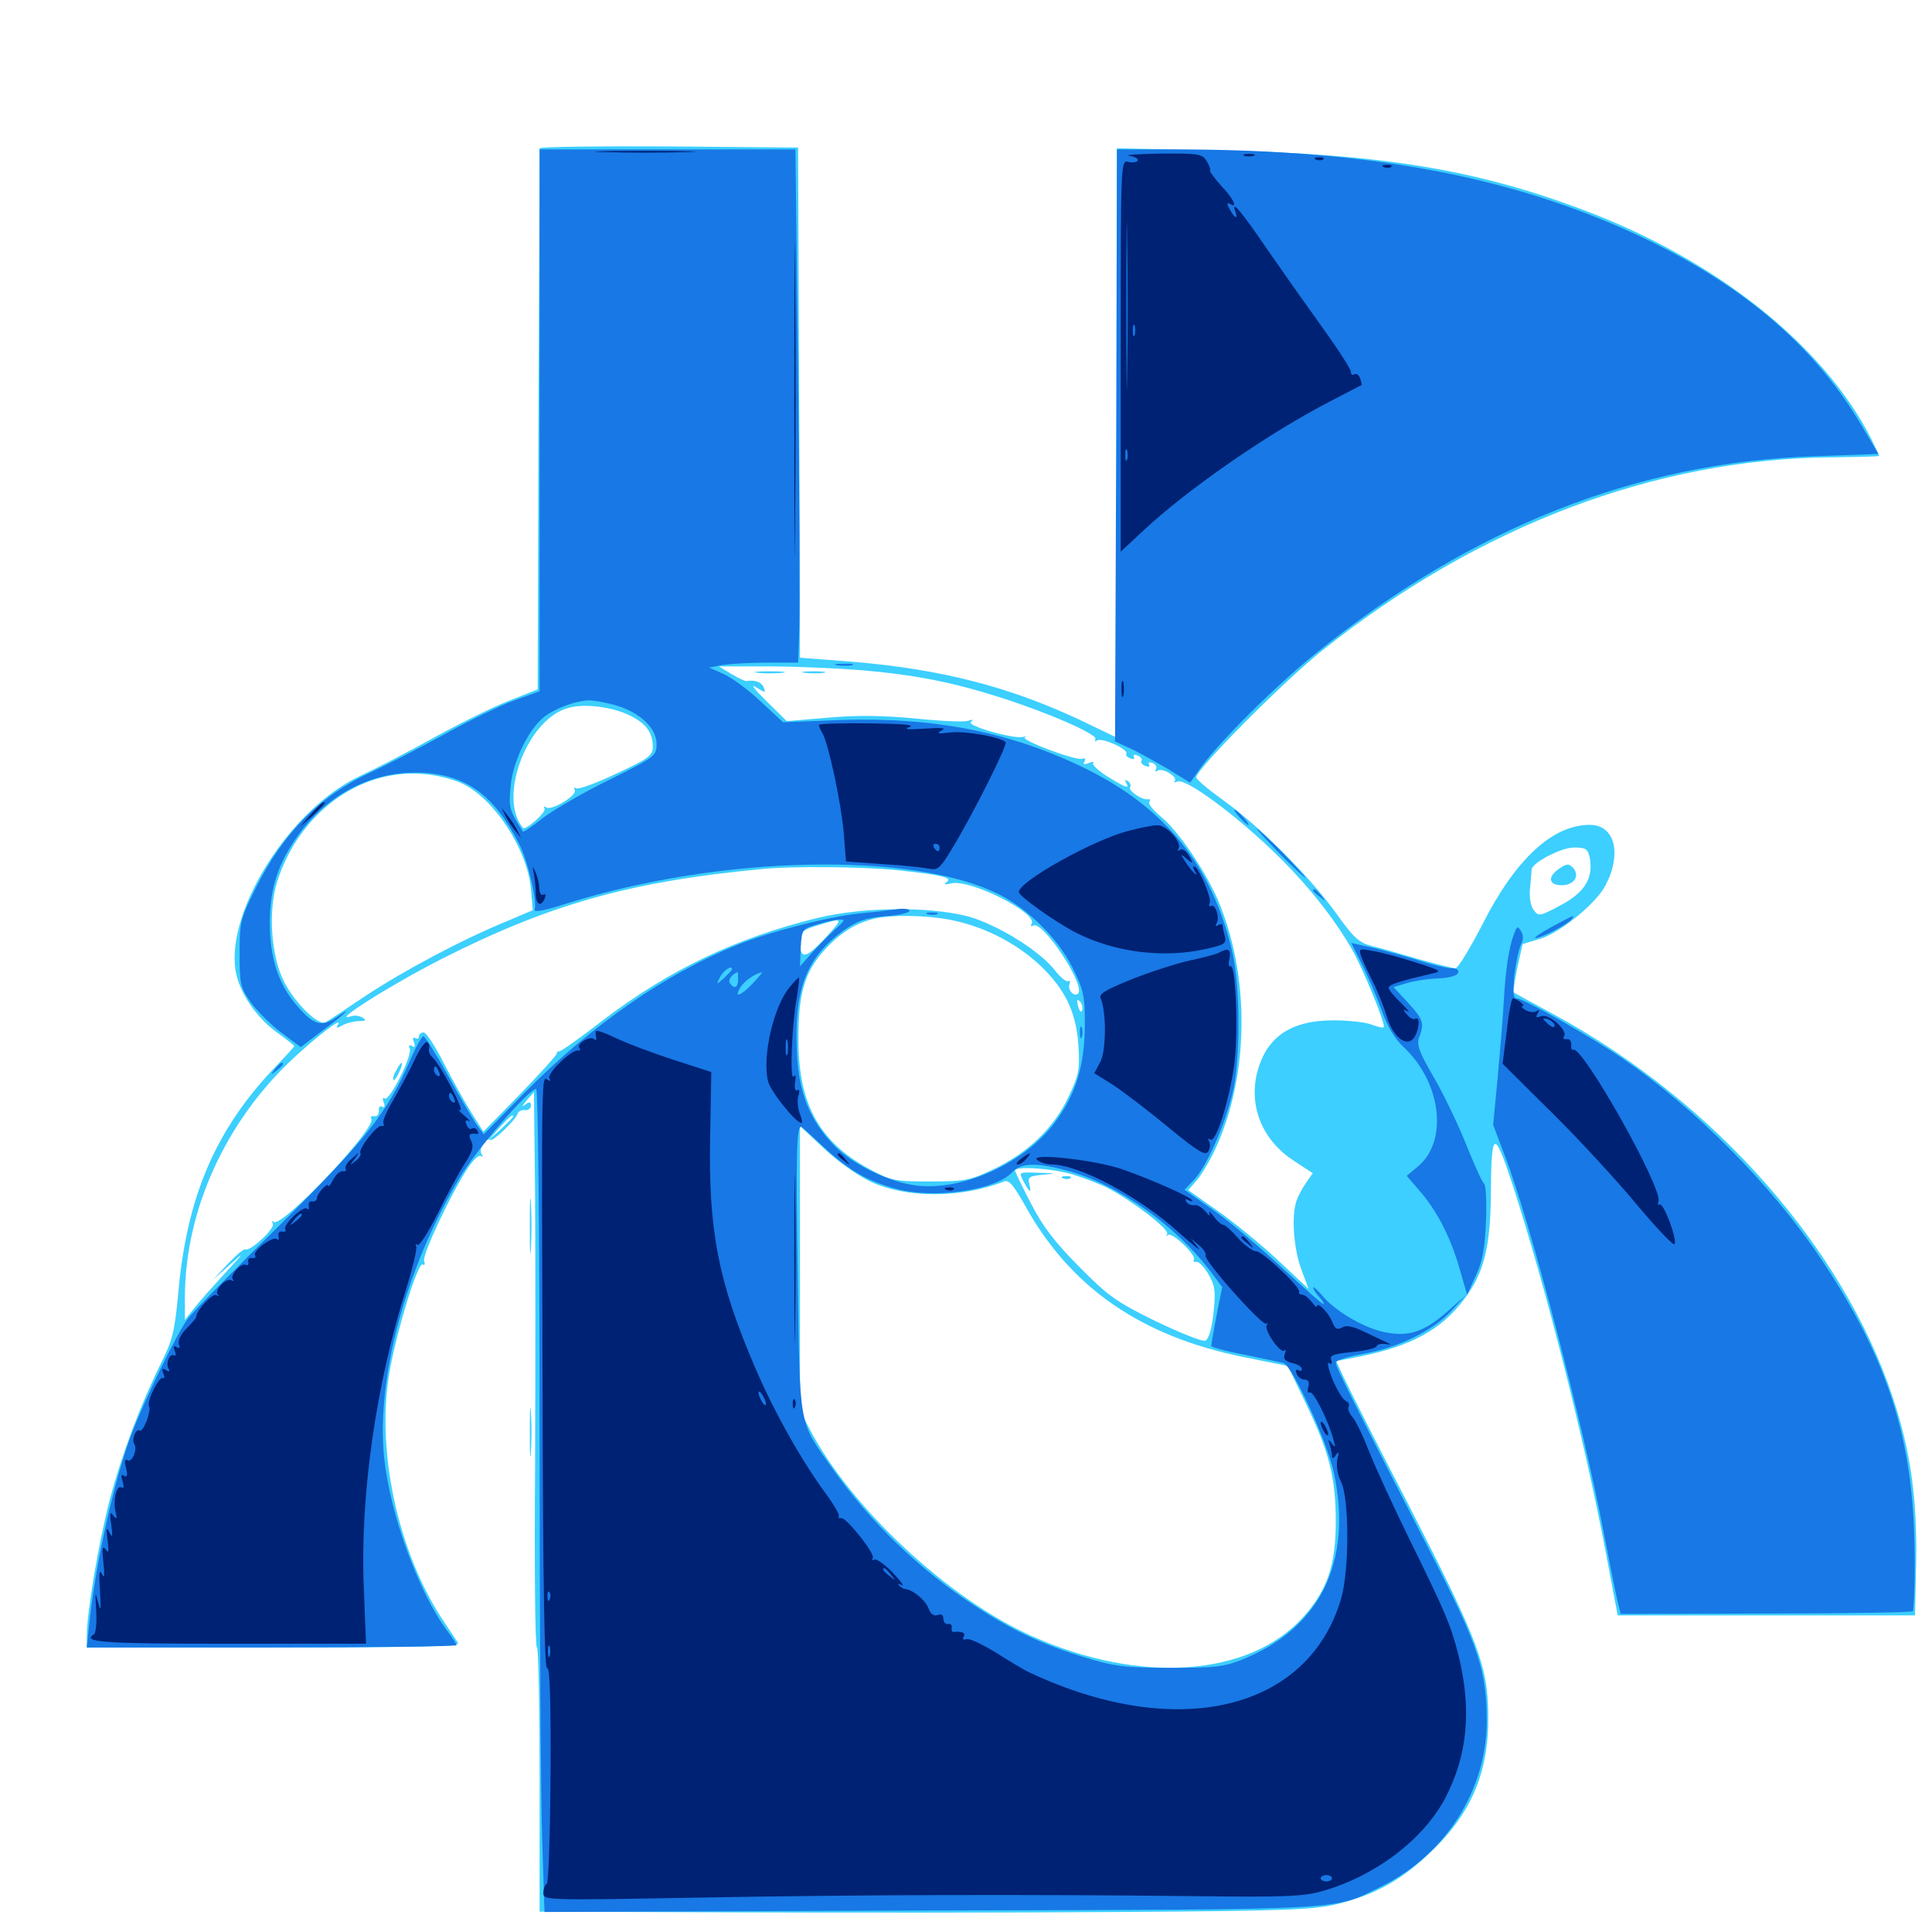 <svg xmlns="http://www.w3.org/2000/svg" viewBox="0 -1000 1000 1000">
	<path fill="#3ccfff" d="M279.297 -923.242C279.297 -922.266 279.102 -858.984 278.711 -782.422L278.32 -643.164L262.5 -636.914C253.711 -633.398 236.133 -624.609 223.438 -617.578C210.742 -610.547 194.141 -601.953 186.523 -598.438C150.781 -581.836 117.188 -529.492 121.875 -497.852C123.633 -486.719 132.422 -473.438 143.359 -465.625C148.242 -462.109 152.344 -458.789 152.344 -458.594C152.344 -458.203 148.047 -453.516 142.773 -448.047C111.523 -415.43 96.484 -380.469 92.188 -329.688C90.43 -311.133 89.258 -306.25 83.398 -294.531C72.656 -272.852 62.891 -246.875 56.641 -223.047C50.977 -201.172 44.922 -165.039 44.922 -153.32V-147.266H141.797C218.555 -147.266 238.281 -147.852 237.109 -149.609C236.133 -150.977 233.008 -155.859 230.078 -160.156C205.664 -196.289 194.141 -250.781 201.953 -291.797C206.055 -313.672 216.406 -346.875 218.75 -345.508C219.922 -344.922 220.117 -345.703 219.531 -347.266C218.359 -350.391 233.984 -383.398 242.578 -396.094C245.312 -400 248.047 -402.539 249.023 -401.562C250 -400.781 250 -401.367 249.219 -402.734C247.656 -405.469 251.367 -411.523 253.906 -409.961C255.273 -409.18 266.992 -420.312 267.969 -423.633C268.359 -424.805 269.922 -425.586 271.68 -425.391C273.438 -425.195 274.805 -426.367 274.805 -427.734C274.805 -429.883 274.023 -429.883 271.68 -428.125C269.922 -426.758 270.312 -427.734 272.461 -430.273L276.367 -434.766L276.953 -383.398C277.148 -355.078 277.148 -290.234 276.953 -239.453C276.562 -188.867 276.953 -147.266 277.93 -147.266C278.711 -147.266 279.297 -116.602 279.297 -78.906V-10.547L378.516 -10.156C433.008 -9.961 522.852 -9.961 578.125 -10.352C668.164 -10.938 680.273 -11.523 692.969 -14.648C711.328 -19.336 724.414 -26.367 738.477 -39.453C760.938 -59.961 770.508 -81.641 770.312 -111.133C770.312 -137.5 765.43 -150.195 729.883 -219.531C712.305 -253.32 696.68 -284.375 694.922 -288.281L691.602 -295.508L702.734 -297.656C730.273 -303.125 745.898 -311.523 758.008 -327.734C767.969 -340.82 771.484 -354.688 771.68 -381.836C771.875 -415.234 773.242 -416.016 782.812 -387.109C799.805 -334.766 819.531 -257.422 831.055 -197.07L837.305 -163.867H914.258H991.211L991.797 -191.211C992.383 -224.414 988.867 -249.414 979.492 -277.344C953.906 -353.906 887.891 -428.906 806.641 -473.633C794.336 -480.273 783.789 -486.133 783.398 -486.328C783.203 -486.719 783.984 -492.383 785.352 -499.023L788.086 -511.328L797.656 -514.258C808.008 -517.578 826.367 -532.617 831.055 -541.797C839.648 -558.398 835.742 -573.047 822.852 -573.047C803.711 -573.047 784.57 -555.469 767.578 -522.07C760.938 -509.18 754.688 -498.828 753.32 -498.828C751.953 -498.828 743.555 -500.977 734.375 -503.516C725.195 -506.25 714.258 -509.375 709.961 -510.352C703.32 -512.109 700.586 -514.648 691.406 -527.539C677.93 -546.289 651.367 -572.852 633.203 -585.742C625.586 -591.211 619.336 -596.484 619.141 -597.656C619.141 -601.758 664.258 -647.266 684.375 -663.281C765.234 -727.734 856.836 -762.5 947.656 -763.281C961.523 -763.477 972.656 -763.672 972.656 -764.062C972.656 -764.258 970.703 -768.359 968.555 -772.852C943.945 -821.289 888.281 -865.625 819.336 -891.406C763.867 -912.305 714.648 -920.312 632.422 -922.07L578.125 -923.242V-770.703V-618.164L558.203 -627.734C521.68 -644.727 487.305 -653.516 441.992 -657.422L414.062 -659.57L413.672 -791.602L413.086 -923.633L346.289 -924.219C309.375 -924.414 279.297 -924.023 279.297 -923.242ZM445.703 -653.125C473.047 -650.781 492.383 -647.07 517.578 -639.062C542.773 -631.055 568.555 -619.727 566.992 -617.383C566.406 -616.211 566.797 -616.016 567.969 -616.797C570.508 -618.359 584.18 -612.109 583.008 -609.961C582.422 -609.18 583.398 -608.008 585.156 -607.422C586.719 -606.836 587.5 -607.031 586.914 -608.203C586.328 -609.375 587.109 -609.57 588.672 -608.984C590.43 -608.398 591.406 -607.031 590.82 -606.25C590.234 -605.469 591.211 -604.102 592.969 -603.516C594.531 -602.93 595.312 -603.125 594.727 -604.297C594.141 -605.469 594.922 -605.664 596.484 -605.078C598.242 -604.492 599.023 -602.93 598.242 -601.758C597.656 -600.586 598.047 -600.391 599.219 -601.172C601.953 -602.734 609.961 -597.656 608.008 -595.703C607.227 -594.922 607.812 -594.922 609.57 -595.508C613.867 -597.07 638.477 -579.102 658.789 -559.57C675.977 -543.164 690.234 -525.195 699.805 -508.594C705.664 -498.242 717.383 -469.531 716.211 -468.359C715.82 -467.773 712.891 -468.555 709.766 -469.727C706.641 -470.898 697.852 -471.875 690.234 -471.875C667.578 -471.875 654.883 -462.891 650.391 -443.555C646.68 -426.172 653.906 -409.375 669.922 -399.023L679.492 -392.773L675.977 -387.695C674.023 -384.961 671.68 -380.469 670.898 -377.93C668.359 -369.922 669.727 -353.125 673.633 -342.773L677.344 -332.812L661.523 -347.656C652.734 -355.859 638.672 -367.383 630.273 -373.242L615.039 -383.984L618.75 -388.281C620.898 -390.43 624.805 -396.875 627.539 -402.148C646.094 -439.258 647.656 -491.211 631.445 -531.641C625 -547.852 609.766 -570.312 600.586 -577.539C596.875 -580.664 594.141 -583.984 594.922 -584.961C595.508 -585.938 595.312 -586.523 594.336 -586.328C591.602 -585.547 583.789 -590.625 584.961 -592.578C585.547 -593.555 584.961 -594.922 583.789 -595.703C582.227 -596.484 582.031 -596.289 582.812 -594.922C584.961 -591.406 582.812 -592.188 573.242 -598.047C568.359 -601.172 565.039 -604.297 565.82 -605.078C566.602 -605.859 565.625 -605.859 563.672 -605.078C561.133 -604.102 560.352 -604.297 561.328 -605.859C562.109 -607.227 561.719 -607.812 560.156 -607.227C557.227 -606.055 527.93 -616.992 530.469 -618.359C531.445 -618.945 531.055 -618.945 529.492 -618.555C524.609 -617.383 499.805 -624.414 502.539 -626.367C504.102 -627.539 503.516 -627.734 501.172 -626.953C499.219 -626.172 486.719 -626.758 473.633 -628.125C457.031 -629.688 443.359 -629.883 428.516 -628.516L407.227 -626.758L396.484 -637.305C390.625 -643.164 388.086 -646.289 391.211 -644.336C395.898 -641.406 396.484 -641.211 395.312 -644.141C394.336 -646.875 390.82 -648.242 386.328 -647.461C385.547 -647.461 382.031 -649.023 378.516 -651.172L372.07 -655.078H397.461C411.523 -655.078 433.203 -654.102 445.703 -653.125ZM326.367 -629.492C334.57 -625.391 337.891 -620.703 337.891 -613.281C337.891 -608.984 335.547 -607.227 319.141 -599.609C308.789 -594.727 299.414 -591.211 298.242 -591.992C297.266 -592.578 296.875 -592.188 297.461 -591.211C299.219 -588.477 285.547 -580.273 282.812 -582.031C281.641 -582.812 281.25 -582.617 281.836 -581.445C283.008 -579.688 271.875 -569.922 270.703 -571.484C257.617 -586.719 272.461 -627.148 293.555 -633.398C301.953 -636.133 317.188 -634.18 326.367 -629.492ZM239.453 -594.336C256.055 -586.328 273.047 -560.156 274.805 -539.844L275.781 -528.906L262.5 -523.242C239.062 -513.672 208.398 -497.266 189.258 -484.57C179.102 -477.734 169.922 -471.68 168.555 -470.898C165.039 -468.75 152.734 -480.664 147.07 -491.797C140.234 -505.078 138.672 -528.711 143.555 -543.945C154.883 -579.102 185.938 -601.953 218.555 -599.414C225.391 -599.023 234.766 -596.68 239.453 -594.336ZM822.852 -556.055C824.805 -545.508 820.312 -538.086 807.812 -531.445C796.875 -525.586 796.289 -525.586 793.75 -529.102C792.188 -531.25 791.406 -535.742 791.992 -540.625C792.383 -545.117 792.773 -549.219 792.773 -550C793.164 -553.516 808.008 -561.328 814.648 -561.328C820.898 -561.328 821.875 -560.547 822.852 -556.055ZM464.453 -549.609C487.891 -547.07 493.359 -545.703 489.844 -543.359C488.281 -542.188 489.062 -541.992 492.383 -542.773C502.148 -545.117 537.305 -527.344 533.984 -521.875C533.203 -520.703 533.594 -520.312 534.766 -520.898C539.453 -524.023 562.109 -489.844 558.008 -485.742C556.055 -483.789 552.539 -487.5 553.516 -490.43C554.102 -491.992 553.906 -492.773 552.93 -492.188C551.953 -491.602 549.023 -493.945 546.094 -497.656C539.062 -506.836 520.117 -519.141 504.492 -524.609C485.938 -530.859 448.438 -531.055 422.852 -524.805C380.859 -514.453 346.875 -498.242 312.5 -472.266C300.781 -463.086 290.43 -455.859 289.648 -455.859C288.672 -455.859 288.086 -455.273 288.086 -454.492C287.891 -453.516 279.492 -444.336 269.141 -433.594L250.195 -414.258L244.141 -423.828C240.82 -429.102 234.375 -440.625 229.883 -449.414C225.391 -458.398 220.508 -465.625 219.336 -465.625C217.969 -465.625 216.797 -464.648 216.797 -463.477C216.797 -462.5 216.016 -462.109 214.844 -462.695C213.672 -463.477 213.477 -462.5 214.258 -460.547C215.039 -458.203 214.844 -457.617 213.281 -458.594C211.719 -459.375 211.328 -458.984 212.109 -457.227C213.477 -453.516 201.562 -429.883 199.219 -431.445C198.047 -432.227 197.852 -431.25 198.633 -429.297C199.414 -427.148 199.023 -426.367 197.852 -427.148C196.68 -427.93 195.898 -426.953 196.094 -425C196.094 -423.242 195.117 -421.875 193.75 -422.266C192.188 -422.461 191.602 -421.875 192.188 -420.898C195.117 -416.211 145.508 -363.867 141.602 -367.578C140.625 -368.359 140.625 -367.969 141.211 -366.602C142.578 -364.258 129.297 -351.953 126.953 -353.32C126.172 -353.711 122.266 -350.391 117.969 -345.898L110.352 -337.695L119.141 -345.508C126.953 -352.539 126.758 -352.148 116.992 -341.602C111.133 -335.156 103.711 -326.953 100.977 -323.438L95.703 -316.797V-328.32C95.703 -373.438 116.797 -419.727 151.953 -452.344C164.844 -464.258 177.344 -473.828 175 -469.727C173.633 -467.773 174.219 -467.578 177.344 -469.336C179.492 -470.508 183.398 -471.484 185.938 -471.484C189.258 -471.484 189.844 -472.07 187.695 -473.242C186.133 -474.219 183.594 -474.609 181.836 -474.023C170.117 -469.922 201.562 -489.844 228.32 -503.516C284.18 -531.836 325.977 -543.75 394.531 -550.195C409.961 -551.758 447.461 -551.367 464.453 -549.609ZM491.211 -524.023C517.383 -519.141 541.992 -502.344 552.344 -482.227C555.664 -475.391 557.617 -468.164 558.203 -458.594C558.984 -446.094 558.398 -443.555 552.93 -432.031C545.508 -416.211 531.836 -403.125 514.062 -394.727C502.148 -389.062 499.414 -388.477 481.445 -388.477C462.891 -388.477 461.328 -388.867 449.609 -395.117C424.219 -408.984 413.477 -428.32 413.281 -460.742C413.086 -485.156 416.211 -496.289 426.172 -507.617C434.375 -516.797 442.188 -521.875 452.148 -524.414C461.133 -526.562 478.516 -526.367 491.211 -524.023ZM426.562 -513.867C416.797 -503.516 414.062 -503.32 414.062 -512.891C414.062 -517.578 415.234 -518.555 423.438 -521.094C436.914 -525.195 436.914 -525.195 426.562 -513.867ZM560.156 -477.148C559.57 -475.586 558.789 -476.562 558.008 -479.102C557.227 -482.422 557.422 -483.203 558.984 -481.641C559.961 -480.664 560.547 -478.516 560.156 -477.148ZM265.625 -422.07C265.625 -421.68 262.695 -418.945 259.375 -415.625L252.93 -409.961L258.594 -416.406C264.062 -422.266 265.625 -423.633 265.625 -422.07ZM450.391 -388.477C468.945 -379.688 497.461 -379.688 519.727 -388.477C522.266 -389.453 524.609 -386.523 530.273 -376.562C553.711 -333.789 590.43 -308.203 644.336 -297.461L666.602 -292.969L675.977 -273.438C688.086 -248.438 691.406 -234.961 691.406 -212.305C691.406 -189.844 686.914 -176.758 674.609 -163.086C646.68 -132.031 590.039 -128.125 534.18 -153.125C490.43 -172.656 439.648 -220.312 418.75 -260.938L414.062 -270.117V-343.75V-417.188L426.562 -405.469C433.398 -399.023 444.141 -391.406 450.391 -388.477ZM554.883 -392.188C560.742 -390.43 568.945 -387.305 573.242 -385.156C585.742 -378.711 605.469 -363.672 604.102 -361.328C603.516 -360.156 603.711 -359.766 604.492 -360.742C606.641 -362.5 619.336 -350.391 617.969 -348.047C617.383 -347.07 617.969 -346.68 619.141 -346.875C620.312 -347.266 623.242 -344.336 625.391 -340.625C628.906 -334.57 629.297 -332.031 628.125 -320.508C627.148 -311.719 625.586 -306.836 623.828 -306.055C622.266 -305.469 610.742 -310.156 598.047 -316.211C577.734 -326.172 573.438 -329.297 558.594 -344.336C546.289 -356.641 539.648 -365.234 533.594 -377.148C529.102 -385.742 525.391 -393.555 525.391 -394.141C525.391 -396.484 544.531 -395.312 554.883 -392.188ZM392.188 -651.758C388.672 -652.148 391.406 -652.539 398.438 -652.539C405.469 -652.539 408.203 -652.148 404.883 -651.758C401.367 -651.367 395.508 -651.367 392.188 -651.758ZM416.602 -651.758C413.477 -652.148 415.625 -652.539 420.898 -652.539C426.367 -652.539 428.711 -652.148 426.367 -651.758C423.828 -651.367 419.531 -651.367 416.602 -651.758ZM807.031 -550.391C800.781 -546.094 801.562 -541.797 808.398 -541.797C814.844 -541.797 817.969 -546.875 814.062 -550.977C811.914 -553.125 810.742 -552.93 807.031 -550.391ZM205.078 -445.898C203.711 -443.75 203.125 -441.406 203.711 -441.016C204.102 -440.625 205.469 -442.383 206.641 -445.117C209.375 -450.977 208.008 -451.562 205.078 -445.898ZM529.492 -389.062C532.812 -382.617 533.984 -382.031 532.812 -386.914C531.836 -390.82 532.617 -391.211 539.844 -391.992C547.266 -392.578 547.07 -392.773 537.5 -392.969C527.344 -393.359 527.344 -393.359 529.492 -389.062ZM550.391 -390.039C548.828 -390.625 549.414 -391.211 551.562 -391.211C553.711 -391.406 554.883 -390.82 554.102 -390.234C553.516 -389.648 551.758 -389.453 550.391 -390.039ZM274.219 -365.039C274.219 -352.148 274.414 -347.07 274.805 -353.906C275.195 -360.547 275.195 -371.094 274.805 -377.344C274.414 -383.398 274.219 -377.93 274.219 -365.039ZM274.219 -258.594C274.219 -247.266 274.414 -242.773 274.805 -248.438C275.195 -253.906 275.195 -263.281 274.805 -268.945C274.414 -274.414 274.219 -269.922 274.219 -258.594Z"/>
	<path fill="#1878e5" d="M279.297 -782.422V-642.188L266.797 -637.695C259.961 -635.352 242.969 -627.148 229.297 -619.531C215.43 -611.914 198.633 -603.32 191.797 -600.195C165.82 -588.281 146.68 -569.141 132.227 -540.039C124.414 -524.414 124.023 -522.656 124.023 -506.445C124.023 -490.625 124.414 -488.867 129.883 -481.055C133.203 -476.562 140.234 -469.531 145.703 -465.43L155.664 -458.008L166.211 -466.016C178.32 -475 183.789 -480.078 174.414 -473.633C166.406 -468.164 162.305 -469.336 153.516 -479.688C144.141 -490.43 139.648 -504.297 139.648 -522.266C139.648 -540.625 144.141 -553.711 155.078 -568.75C170.898 -590.039 194.531 -601.562 219.531 -600C242.188 -598.438 256.25 -587.891 269.141 -562.305C273.438 -553.516 278.125 -533.203 276.758 -529.297C275.977 -527.539 281.445 -528.516 293.555 -532.422C373.438 -557.422 473.047 -559.375 517.383 -536.914C532.422 -529.297 547.852 -513.867 555.078 -499.219C560.938 -487.5 561.523 -484.57 561.523 -469.531C561.328 -448.242 557.031 -433.984 546.094 -419.141C530.664 -398.242 498.828 -383.594 474.609 -386.328C460.156 -388.086 441.602 -397.07 431.836 -407.031C419.141 -420.117 413.477 -434.18 412.5 -454.883C410.938 -487.891 417.188 -504.102 436.328 -518.164C443.75 -523.438 447.852 -524.805 458.008 -525.781C465.039 -526.172 470.703 -527.539 470.703 -528.516C470.703 -529.688 467.383 -529.883 463.477 -529.297C459.375 -528.711 450.781 -527.734 444.336 -527.148C428.32 -525.391 397.852 -517.578 381.641 -510.938C343.945 -495.703 306.445 -469.531 272.07 -434.961L250.391 -412.891L246.484 -418.164C244.531 -421.289 237.695 -432.617 231.641 -443.75C225.586 -454.688 219.922 -463.672 219.141 -463.672C218.359 -463.672 215.039 -457.812 212.109 -450.781C200.391 -424.023 189.258 -409.961 144.922 -366.016C121.484 -342.969 100.195 -321.289 97.656 -317.969C92.578 -311.914 75.977 -277.93 68.555 -258.984C59.57 -235.938 49.219 -190.43 46.094 -158.398L44.922 -147.266H140.625C193.164 -147.266 236.328 -147.852 236.328 -148.438C236.328 -149.023 234.18 -152.344 231.641 -155.664C216.602 -175.781 201.953 -216.211 198.828 -245.508C194.727 -286.719 209.961 -343.555 237.695 -390.039C246.289 -404.688 273.633 -436.328 277.539 -436.328C278.516 -436.328 279.297 -358.203 279.297 -260.156C279.297 -163.086 279.883 -67.188 280.664 -47.07L281.836 -10.352L482.227 -11.133C703.125 -11.719 689.258 -10.938 715.82 -24.023C748.438 -40.43 769.336 -73.438 769.531 -108.789C769.531 -135.156 765.43 -147.852 740.625 -196.094C698.047 -279.102 691.406 -292.578 691.406 -294.727C691.406 -295.898 697.656 -297.852 705.469 -299.219C723.438 -302.344 741.211 -310.938 750.977 -321.289L758.789 -329.688L748.438 -320.508C737.109 -310.742 729.102 -308.008 717.383 -310.352C707.031 -312.109 692.188 -320.703 685.352 -328.32C682.227 -332.031 679.688 -334.375 679.688 -333.594C679.688 -332.812 681.055 -330.469 683.008 -328.516C684.766 -326.562 685.547 -325 684.961 -325C684.375 -325 674.805 -333.398 663.672 -343.75C652.539 -354.102 636.719 -367.578 628.32 -373.438L613.086 -384.18L617.969 -389.258C624.414 -395.898 633.984 -417.578 637.891 -433.984C642.188 -451.172 641.992 -489.453 637.891 -507.031C627.539 -551.758 603.125 -582.031 561.523 -602.344C523.242 -621.094 483.398 -628.906 435.156 -627.344L405.273 -626.172L393.75 -636.914C387.305 -642.969 378.516 -649.414 374.414 -651.172L366.992 -654.492L374.414 -655.859C378.516 -656.445 388.867 -657.031 397.461 -657.031H413.086L413.672 -674.219C414.062 -683.594 413.867 -743.359 413.086 -807.031L411.719 -922.656H345.508H279.297ZM319.336 -634.766C331.641 -630.859 339.844 -623.047 339.844 -614.844C339.844 -608.789 339.062 -608.203 316.016 -596.68C302.734 -590.234 287.305 -581.25 281.445 -576.953C275.781 -572.461 270.898 -569.141 270.703 -569.531C263.477 -580.859 263.281 -581.836 264.258 -592.773C265.234 -604.688 272.461 -620.508 280.273 -627.734C285.352 -632.617 297.461 -637.305 304.883 -637.5C307.617 -637.5 314.062 -636.328 319.336 -634.766ZM432.227 -518.945C428.906 -515.82 423.438 -510.352 420.117 -506.641L414.062 -499.805L414.453 -509.57C415.039 -518.945 415.234 -519.336 422.852 -521.484C427.148 -522.852 432.422 -524.023 434.57 -524.023C437.695 -524.219 437.305 -523.438 432.227 -518.945ZM378.906 -498.242C378.906 -497.852 376.953 -495.898 374.805 -493.75C370.508 -490.039 370.508 -490.039 372.852 -494.531C374.805 -498.047 378.906 -500.586 378.906 -498.242ZM382.031 -492.969C382.031 -488.672 379.883 -487.891 377.734 -491.211C376.758 -492.969 378.711 -495.508 381.836 -496.875C382.031 -496.875 382.031 -495.117 382.031 -492.969ZM389.648 -491.016C383.398 -484.375 379.688 -483.203 383.203 -488.867C385.156 -492.188 391.016 -496.289 394.336 -496.68C394.922 -496.875 392.773 -494.336 389.648 -491.016ZM425.781 -406.836C439.258 -394.141 449.219 -388.477 464.844 -384.375C484.375 -379.492 515.234 -383.984 523.828 -393.164C528.32 -398.047 535.938 -398.438 551.367 -394.336C578.125 -387.5 609.18 -365.43 627.539 -340.625L632.617 -333.789L629.688 -319.141C628.125 -311.133 626.953 -303.906 626.953 -303.32C626.953 -302.734 634.57 -300.586 644.141 -298.828C653.516 -296.875 662.5 -294.922 664.258 -294.531C668.75 -293.359 687.109 -253.516 690.43 -237.695C700.195 -191.602 683.398 -157.227 642.969 -141.016C633.203 -137.109 628.516 -136.719 605.469 -136.719C582.617 -136.719 576.758 -137.5 561.914 -141.992C538.867 -149.023 523.633 -156.25 503.516 -169.531C475.391 -188.086 450.391 -212.305 431.055 -239.648C413.086 -265.039 414.062 -259.375 412.891 -340.625C411.914 -402.93 412.305 -416.797 414.648 -416.797C415.039 -416.797 419.922 -412.305 425.781 -406.836ZM577.734 -769.336L577.148 -616.211L584.375 -612.891C588.477 -611.133 597.07 -606.25 603.906 -602.344L616.016 -594.922L621.68 -602.93C631.836 -616.797 660.547 -645.312 681.641 -662.305C762.109 -727.148 847.656 -760.938 939.844 -763.867L972.266 -765.039L963.477 -779.883C940.039 -819.531 904.883 -850.195 854.492 -875C787.109 -907.812 711.523 -922.656 608.984 -922.656H578.125ZM433.203 -655.664C430.664 -656.055 432.227 -656.445 436.523 -656.445C440.82 -656.641 442.773 -656.25 441.016 -655.664C439.062 -655.273 435.547 -655.273 433.203 -655.664ZM641.602 -576.953C643.555 -574.805 645.508 -573.047 646.094 -573.047C646.68 -573.047 645.508 -574.805 643.555 -576.953C641.602 -579.102 639.648 -580.859 639.062 -580.859C638.477 -580.859 639.648 -579.102 641.602 -576.953ZM662.109 -558.398C668.945 -551.367 675.195 -545.703 675.586 -545.703C676.172 -545.703 670.898 -551.367 664.062 -558.398C657.227 -565.43 650.977 -571.094 650.586 -571.094C650 -571.094 655.273 -565.43 662.109 -558.398ZM679.688 -539.062C679.688 -538.672 681.25 -537.109 683.203 -535.742C686.133 -533.203 686.328 -533.398 683.789 -536.523C681.25 -539.648 679.688 -540.625 679.688 -539.062ZM480.078 -526.758C478.711 -527.344 479.688 -527.734 482.422 -527.734C485.156 -527.734 486.133 -527.344 484.961 -526.758C483.594 -526.367 481.25 -526.367 480.078 -526.758ZM802.93 -520.117C797.266 -516.992 793.555 -514.453 794.727 -514.453C797.852 -514.453 811.914 -521.875 813.477 -524.219C815.039 -526.758 815.43 -526.758 802.93 -520.117ZM783.594 -516.406C781.055 -509.766 779.297 -498.633 778.32 -481.25C777.93 -473.242 776.367 -455.664 775.195 -442.188L772.852 -417.773L778.906 -401.758C791.797 -368.555 818.945 -264.648 830.078 -206.836C833.398 -189.648 836.719 -173.047 837.5 -170.117L838.867 -164.648L913.867 -164.844C955.273 -164.844 989.453 -165.43 990.039 -166.016C990.625 -166.602 991.211 -180.078 991.016 -195.703C990.625 -254.688 977.344 -296.484 941.992 -349.219C916.797 -386.719 877.734 -426.172 839.844 -452.148C823.633 -463.281 788.672 -483.203 785.156 -483.203C783.203 -483.203 783.008 -485.938 783.789 -494.922C784.57 -501.562 786.133 -508.594 787.109 -510.742C788.477 -513.281 788.672 -515.625 787.305 -517.969C785.547 -520.898 785.156 -520.703 783.594 -516.406ZM704.883 -500.977C708.008 -494.922 712.5 -484.375 715.039 -477.344C717.969 -468.945 721.875 -462.305 726.758 -457.812C746.094 -439.453 749.609 -409.375 733.984 -396.289L728.125 -391.406L733.984 -384.57C743.359 -374.023 750.391 -360.547 755.078 -344.727L759.375 -329.883L763.867 -339.648C767.383 -347.07 768.555 -353.906 769.141 -367.773C769.531 -377.734 769.141 -386.523 768.164 -387.305C767.188 -387.891 763.086 -397.266 758.789 -407.812C754.492 -418.555 746.875 -434.375 741.797 -442.969C734.375 -455.664 733.203 -459.375 734.57 -463.086C737.305 -470.508 736.719 -472.266 728.906 -480.859L721.289 -489.062L727.734 -491.016C731.445 -492.188 738.672 -493.359 744.141 -493.555C749.805 -493.75 754.297 -494.922 754.688 -496.484C755.273 -497.852 754.102 -498.828 751.367 -498.828C749.023 -498.828 741.406 -500.586 734.766 -502.734C727.93 -504.883 717.188 -507.812 710.938 -509.375L699.414 -511.914ZM558.984 -465.625C558.984 -462.891 559.375 -461.914 559.961 -463.281C560.352 -464.453 560.352 -466.797 559.961 -468.164C559.375 -469.336 558.984 -468.359 558.984 -465.625ZM142.383 -446.68C139.844 -443.555 140.039 -443.359 143.164 -445.898C144.922 -447.266 146.484 -448.828 146.484 -449.219C146.484 -450.781 144.922 -449.805 142.383 -446.68Z"/>
	<path fill="#002274" d="M313.086 -921.289C301.367 -921.484 310.938 -921.875 333.984 -921.875C357.031 -921.875 366.602 -921.484 355.078 -921.289C343.359 -920.898 324.609 -920.898 313.086 -921.289ZM411.133 -792.773C411.133 -720.898 411.328 -691.602 411.523 -727.93C411.914 -764.258 411.914 -823.242 411.523 -858.789C411.328 -894.531 411.133 -864.844 411.133 -792.773ZM584.57 -919.336C587.5 -918.945 589.453 -917.773 588.867 -916.797C588.281 -916.016 586.133 -915.625 583.984 -916.211C580.078 -917.188 580.078 -916.211 580.078 -815.82V-714.453L591.406 -725C614.648 -746.875 657.422 -776.367 689.453 -792.773C697.461 -796.875 704.297 -800.586 704.688 -800.586C704.883 -800.781 704.688 -802.539 703.906 -804.297C703.32 -806.055 701.953 -806.836 700.977 -806.25C700 -805.664 699.219 -806.25 699.219 -807.422C699.219 -808.789 694.141 -816.797 688.086 -825.391C669.922 -850.781 667.383 -854.492 655.273 -871.875C642.773 -890.234 637.305 -896.68 639.258 -891.016C641.016 -886.133 639.258 -886.719 636.523 -891.602C634.961 -894.531 634.961 -895.312 636.523 -894.531C641.016 -891.602 638.477 -897.266 632.031 -903.906C628.516 -907.812 625.977 -911.328 626.367 -911.719C626.758 -912.109 625.977 -914.258 624.609 -916.602C622.266 -920.312 620.508 -920.703 600.586 -920.508C588.867 -920.312 581.445 -919.727 584.57 -919.336ZM583.398 -805.859C583.203 -786.914 583.008 -802.93 583.008 -841.602C583.008 -880.273 583.203 -895.898 583.398 -876.172C583.789 -856.445 583.789 -824.805 583.398 -805.859ZM587.305 -826.562C586.719 -825.195 586.328 -826.172 586.328 -828.906C586.328 -831.641 586.719 -832.617 587.305 -831.445C587.695 -830.078 587.695 -827.734 587.305 -826.562ZM583.398 -762.109C582.812 -760.742 582.422 -761.719 582.422 -764.453C582.422 -767.188 582.812 -768.164 583.398 -766.992C583.789 -765.625 583.789 -763.281 583.398 -762.109ZM644.141 -919.336C642.773 -919.922 643.75 -920.312 646.484 -920.312C649.219 -920.312 650.195 -919.922 649.023 -919.336C647.656 -918.945 645.312 -918.945 644.141 -919.336ZM681.25 -917.383C679.688 -917.969 680.273 -918.555 682.422 -918.555C684.57 -918.75 685.742 -918.164 684.961 -917.578C684.375 -916.992 682.617 -916.797 681.25 -917.383ZM716.406 -913.477C714.844 -914.062 715.43 -914.648 717.578 -914.648C719.727 -914.844 720.898 -914.258 720.117 -913.672C719.531 -913.086 717.773 -912.891 716.406 -913.477ZM580.469 -643.359C580.469 -639.648 580.859 -638.086 581.445 -640.039C581.836 -641.797 581.836 -644.922 581.445 -646.875C580.859 -648.633 580.469 -647.07 580.469 -643.359ZM423.828 -624.805C423.828 -624.219 424.609 -622.266 425.781 -620.312C428.906 -614.648 435.352 -584.57 436.719 -568.945L437.891 -554.102L456.836 -552.734C467.188 -552.148 477.93 -550.977 480.664 -550.391C485.352 -549.414 486.523 -550.391 492.773 -560.742C503.711 -578.711 521.68 -614.648 520.508 -615.82C517.773 -618.555 500.195 -621.68 492.188 -620.898C485.547 -620.117 484.375 -620.312 487.305 -621.875C490.039 -623.242 487.695 -623.438 478.516 -622.852C469.727 -622.266 467.383 -622.461 470.703 -623.633C474.023 -624.805 467.188 -625.391 449.805 -625.586C435.547 -625.781 423.828 -625.391 423.828 -624.805ZM432.227 -622.461C433.398 -623.047 432.422 -623.438 429.688 -623.438C426.953 -623.438 425.977 -623.047 427.344 -622.461C428.516 -622.07 430.859 -622.07 432.227 -622.461ZM518.945 -614.844C519.727 -615.43 518.555 -616.016 516.406 -615.82C514.258 -615.82 513.672 -615.234 515.234 -614.648C516.602 -614.062 518.359 -614.258 518.945 -614.844ZM486.328 -561.328C486.328 -560.352 485.938 -559.375 485.547 -559.375C484.961 -559.375 483.984 -560.352 483.398 -561.328C482.812 -562.5 483.203 -563.281 484.18 -563.281C485.352 -563.281 486.328 -562.5 486.328 -561.328ZM160.938 -578.516L155.273 -572.07L161.719 -577.734C165.039 -581.055 167.969 -583.789 167.969 -584.18C167.969 -585.742 166.406 -584.375 160.938 -578.516ZM261.523 -577.93C262.5 -575.781 264.844 -572.266 266.602 -570.117L269.727 -566.211L267.773 -570.117C266.797 -572.266 264.453 -575.781 262.695 -577.93L259.57 -581.836ZM583.984 -569.922C565.82 -565.234 527.344 -543.75 527.344 -538.281C527.344 -536.133 546.68 -522.461 557.031 -517.188C577.148 -507.031 602.148 -503.906 624.023 -508.789C633.789 -510.938 634.961 -511.719 633.984 -515.234C633.398 -517.578 632.812 -520.117 632.812 -520.898C632.812 -521.875 631.836 -521.875 630.469 -521.094C629.102 -520.312 628.906 -520.508 629.688 -522.07C631.445 -525 629.102 -532.422 626.758 -531.055C625.781 -530.469 625.586 -531.25 626.172 -532.812C627.148 -535.352 620.312 -551.562 617.969 -551.562C617.383 -551.562 617.578 -550.781 618.164 -549.609C621.094 -544.922 617.383 -548.242 614.062 -553.125C610.742 -558.203 610.742 -558.398 614.258 -555.469C617.578 -552.734 617.773 -552.734 615.43 -557.031C614.062 -559.375 612.109 -560.938 610.938 -560.156C609.766 -559.375 609.375 -559.57 609.961 -560.742C611.914 -564.062 603.711 -573.047 599.023 -572.852C596.68 -572.852 589.844 -571.484 583.984 -569.922ZM578.125 -517.188C578.125 -517.578 575 -518.359 571.289 -518.75C567.578 -519.141 564.453 -518.75 564.453 -517.969C564.453 -517.188 567.578 -516.406 571.289 -516.406C575 -516.406 578.125 -516.797 578.125 -517.188ZM585.352 -513.281C586.133 -513.867 584.961 -514.453 582.812 -514.258C580.664 -514.258 580.078 -513.672 581.641 -513.086C583.008 -512.5 584.766 -512.695 585.352 -513.281ZM276.367 -547.656C276.758 -544.922 277.344 -540.43 277.344 -537.5C277.344 -531.641 280.078 -530.273 282.031 -535.156C282.617 -536.719 282.422 -537.5 281.25 -536.914C280.078 -536.328 279.297 -537.695 279.102 -540.234C279.102 -542.773 278.125 -546.484 277.148 -548.633C275.586 -551.953 275.391 -551.953 276.367 -547.656ZM630.859 -506.836C629.297 -506.055 622.656 -504.297 616.211 -502.93C609.766 -501.562 596.289 -497.266 586.328 -493.359C572.266 -487.695 568.555 -485.547 569.727 -483.203C572.656 -476.758 572.656 -456.25 569.531 -450.391L566.406 -444.531L576.367 -438.281C581.641 -434.766 594.531 -425 604.883 -416.406C620.312 -403.711 624.023 -401.562 625.391 -404.102C626.367 -405.664 626.562 -408.008 625.781 -409.375C625 -410.547 625.195 -410.938 626.562 -410.156C629.297 -408.398 636.133 -429.688 638.867 -449.023C641.016 -465.039 639.648 -501.562 636.914 -499.805C635.938 -499.414 635.742 -501.172 636.328 -503.711C637.305 -508.789 635.742 -509.57 630.859 -506.836ZM704.883 -504.102C706.055 -501.172 708.789 -495.312 711.133 -490.82C713.281 -486.328 716.406 -478.516 717.969 -473.438C721.289 -462.5 728.906 -457.227 732.422 -463.672C734.766 -468.164 734.961 -474.023 732.617 -472.656C731.641 -472.07 729.688 -473.047 728.32 -474.805C725.977 -477.539 725.977 -477.93 728.516 -476.562C730.078 -475.586 728.516 -477.539 725.195 -480.859C721.68 -484.18 718.75 -487.695 718.75 -488.672C718.75 -490.43 724.609 -492.188 741.211 -496.094C746.68 -497.266 745.898 -497.656 732.422 -501.953C724.414 -504.492 714.453 -507.227 710.352 -507.812C703.125 -509.18 703.125 -508.984 704.883 -504.102ZM408.594 -488.867C400.391 -478.906 394.531 -453.516 397.461 -440.625C398.438 -435.547 411.914 -418.75 414.844 -418.75C415.43 -418.75 415.039 -421.094 413.867 -423.828C412.891 -426.758 412.5 -430.859 413.281 -433.008C414.062 -435.156 413.672 -436.328 412.695 -435.742C411.523 -434.961 411.133 -436.719 411.523 -439.844C412.109 -442.969 411.719 -444.141 410.742 -442.773C408.789 -440.039 409.766 -468.945 412.305 -483.008C413.281 -488.867 413.867 -493.75 413.477 -493.945C413.281 -494.141 411.133 -491.992 408.594 -488.867ZM407.617 -454.492C407.031 -452.539 406.641 -454.102 406.641 -457.812C406.641 -461.523 407.031 -463.086 407.617 -461.328C408.008 -459.375 408.008 -456.25 407.617 -454.492ZM779.883 -466.211L777.734 -449.414L803.516 -423.828C817.773 -409.766 837.5 -388.281 847.656 -375.977C857.812 -363.867 866.406 -354.883 866.797 -356.055C867.969 -359.375 860.938 -377.734 858.984 -376.562C858.203 -375.977 858.008 -376.758 858.398 -378.125C860.938 -384.57 818.75 -459.375 814.258 -456.641C813.477 -456.25 813.086 -457.422 813.281 -459.375C813.281 -461.133 812.305 -462.5 810.938 -462.109C809.375 -461.914 808.789 -462.5 809.57 -463.672C811.523 -466.797 801.562 -475.586 797.656 -474.023C795.117 -473.047 794.727 -473.438 795.898 -475.391C796.875 -477.148 796.68 -477.539 795.312 -476.562C793.945 -475.781 791.406 -476.172 789.648 -477.148C787.695 -478.32 787.109 -479.297 788.086 -479.297C790.039 -479.297 785.156 -483.203 783.008 -483.203C782.422 -483.203 780.859 -475.586 779.883 -466.211ZM804.688 -469.141C804.688 -467.969 803.516 -468.164 801.758 -469.531C800.195 -470.898 798.828 -472.266 798.828 -472.656C798.828 -473.047 800.195 -472.852 801.758 -472.266C803.32 -471.484 804.688 -470.117 804.688 -469.141ZM308.398 -466.211C308.203 -465.234 308.398 -463.867 308.594 -462.695C308.789 -461.719 308.203 -461.328 307.617 -462.109C305.469 -464.062 298.438 -459.961 299.805 -457.617C300.586 -456.641 300.195 -456.055 299.414 -456.25C296.289 -457.227 282.812 -444.336 284.375 -441.797C285.156 -440.43 284.961 -440.234 283.594 -441.016C280.273 -442.969 280.273 -450 280.859 -274.609C281.055 -178.906 281.836 -135.742 283.203 -136.523C284.57 -137.5 285.156 -120.117 284.961 -82.031C284.766 -51.172 283.984 -25.586 283.008 -25C282.031 -24.414 281.25 -22.266 281.25 -20.117C281.25 -16.406 282.812 -16.406 359.961 -17.773C444.922 -19.336 531.836 -19.531 618.164 -18.555C664.062 -17.969 674.609 -18.359 684.18 -21.094C711.328 -28.711 736.328 -47.461 747.852 -68.945C759.766 -91.602 761.914 -115.43 754.688 -144.141C750.781 -159.18 748.047 -165.625 729.688 -202.93C721.289 -220.117 711.719 -240.82 708.594 -248.828C705.469 -256.836 701.562 -265.039 699.805 -266.797C698.242 -268.555 697.461 -270.898 698.047 -271.875C698.633 -273.047 698.047 -274.219 696.68 -274.805C695.117 -275.391 692.188 -280.273 689.844 -285.742C687.5 -291.406 686.719 -295.312 687.891 -294.531C689.258 -293.555 689.648 -294.141 689.062 -296.094C688.086 -298.438 690.039 -299.219 699.805 -300.195C706.445 -300.781 712.109 -302.148 712.5 -303.125C712.891 -304.297 715.039 -304.688 717.383 -304.297C719.727 -303.906 720.312 -304.102 718.75 -304.688C717.188 -305.469 711.719 -308.008 706.836 -310.352C700.586 -313.477 696.875 -314.258 694.727 -312.891C692.188 -311.523 691.016 -312.109 689.648 -315.625C687.891 -320.312 681.641 -326.758 681.641 -323.828C681.641 -323.047 680.469 -324.023 678.906 -326.172C677.344 -328.125 675.195 -329.883 674.023 -329.883C672.852 -329.883 672.07 -330.469 672.461 -331.25C673.242 -333.789 653.516 -352.344 650.195 -352.344C648.438 -352.344 644.141 -355.469 640.82 -359.18C637.5 -362.891 634.18 -366.016 633.203 -366.016C632.227 -366.016 629.883 -367.969 628.125 -370.508C626.367 -372.852 625.391 -373.438 625.977 -371.875C626.758 -370.312 625.781 -370.703 624.023 -372.852C622.266 -375 619.727 -376.562 618.164 -376.172C616.797 -375.977 614.844 -376.758 614.062 -377.93C613.281 -379.492 613.477 -379.688 614.844 -378.906C616.211 -378.125 617.188 -377.93 617.188 -378.516C617.188 -380.078 596.68 -389.258 581.055 -394.727C566.602 -399.805 531.25 -403.516 537.109 -399.414C538.672 -398.242 541.797 -397.266 544.141 -397.266C558.594 -397.266 589.648 -380.664 610.352 -361.914C617.969 -355.078 622.266 -351.758 620.117 -354.297L616.211 -359.18L620.508 -355.469C623.047 -353.516 624.414 -351.172 624.023 -350.195C622.656 -348.047 653.516 -313.281 655.469 -314.844C656.25 -315.625 656.25 -315.234 655.664 -314.062C654.102 -311.523 662.891 -299.023 664.844 -300.977C665.625 -301.758 665.625 -300.977 665.039 -299.219C664.062 -296.68 665.039 -295.508 668.75 -294.531C671.484 -293.945 673.828 -292.578 673.828 -291.406C673.828 -290.43 673.047 -290.234 671.875 -290.82C670.703 -291.406 670.508 -290.625 671.094 -289.062C671.68 -287.305 673.633 -285.938 675.195 -285.938C677.148 -285.938 677.93 -284.57 677.148 -282.031C676.562 -279.883 676.953 -278.711 677.93 -279.297C679.688 -280.273 687.5 -265.039 690.234 -254.688C691.406 -250.781 691.211 -250.391 689.453 -252.734C687.5 -255.273 687.305 -255.078 688.281 -252.148C688.867 -250.195 689.453 -247.461 689.453 -246.289C689.453 -244.922 690.43 -245.117 691.406 -246.875C692.969 -249.023 693.164 -248.438 692.188 -244.531C691.602 -241.406 692.188 -236.719 694.141 -233.008C698.438 -224.414 698.438 -187.109 694.141 -172.461C677.148 -114.648 609.375 -98.438 533.203 -134.18C530.469 -135.352 522.656 -140.039 515.625 -144.531C508.594 -148.828 501.758 -152.148 500.195 -151.562C498.633 -150.977 498.047 -151.562 498.828 -152.93C500 -154.883 497.656 -155.859 493.555 -155.273C492.773 -155.273 492.383 -156.25 492.578 -157.422C492.969 -158.789 491.992 -159.766 490.82 -159.375C489.453 -159.18 488.281 -160.352 488.281 -162.109C488.281 -164.062 487.305 -164.844 485.352 -164.062C483.398 -163.281 481.641 -164.648 480.469 -167.773C478.906 -171.875 472.266 -177.344 468.359 -177.539C467.773 -177.539 466.406 -178.32 465.43 -179.297C464.453 -180.273 465.039 -180.469 466.797 -179.492C468.359 -178.711 466.211 -181.641 462.109 -185.938C457.812 -190.43 453.516 -193.359 452.539 -192.773C451.367 -192.188 451.172 -192.383 451.758 -193.555C453.125 -195.703 437.891 -214.844 435.352 -214.258C434.375 -213.867 433.789 -214.453 434.18 -215.43C434.375 -216.406 431.445 -221.484 427.539 -226.758C414.844 -243.945 400.391 -269.727 390.82 -292.188C371.68 -336.719 366.602 -363.281 367.578 -411.914L368.164 -445.117L347.656 -451.758C336.328 -455.469 323.047 -460.547 317.969 -463.086C312.695 -465.625 308.398 -466.992 308.398 -466.211ZM396.484 -273.242C396.484 -272.266 395.508 -272.656 394.531 -274.219C393.555 -275.781 392.578 -278.125 392.578 -279.102C392.578 -280.273 393.555 -279.688 394.531 -278.125C395.508 -276.562 396.484 -274.414 396.484 -273.242ZM461.133 -184.961C463.672 -181.836 463.477 -181.641 460.547 -184.18C457.227 -186.719 456.25 -188.281 457.812 -188.281C458.203 -188.281 459.766 -186.719 461.133 -184.961ZM284.57 -172.266C283.984 -170.703 283.398 -171.289 283.398 -173.438C283.203 -175.586 283.789 -176.758 284.375 -175.977C284.961 -175.391 285.156 -173.633 284.57 -172.266ZM284.57 -142.969C283.984 -141.602 283.594 -142.578 283.594 -145.312C283.594 -148.047 283.984 -149.023 284.57 -147.852C284.961 -146.484 284.961 -144.141 284.57 -142.969ZM689.453 -27.734C689.453 -26.953 688.086 -26.172 686.523 -26.172C684.961 -26.172 683.594 -26.953 683.594 -27.734C683.594 -28.711 684.961 -29.492 686.523 -29.492C688.086 -29.492 689.453 -28.711 689.453 -27.734ZM655.273 -22.07C655.859 -23.242 653.32 -23.828 649.219 -23.633C640.039 -23.047 638.281 -20.312 647.266 -20.312C650.977 -20.312 654.492 -21.094 655.273 -22.07ZM674.414 -22.852C675.586 -23.438 674.219 -23.828 670.898 -23.828C667.773 -23.828 666.602 -23.438 668.555 -22.852C670.312 -22.461 673.047 -22.461 674.414 -22.852ZM214.648 -451.562C212.109 -445.898 207.031 -436.719 203.711 -430.859C200.195 -425 197.852 -419.531 198.438 -418.555C199.023 -417.578 198.633 -416.992 197.461 -417.188C195.117 -417.969 185.352 -405.078 186.523 -403.125C187.109 -402.344 185.938 -400.391 183.984 -399.023C180.859 -396.484 180.859 -396.68 183.594 -400.195C186.328 -404.102 186.328 -404.102 182.227 -400.391C179.688 -398.438 178.32 -395.898 178.906 -394.922C179.492 -394.141 178.906 -393.555 177.539 -393.75C176.172 -394.141 174.023 -392.188 172.461 -389.453C171.094 -386.719 169.922 -385.352 169.922 -386.133C169.922 -388.477 164.062 -382.227 164.062 -379.883C164.062 -378.711 162.891 -377.93 161.719 -378.125C160.352 -378.516 159.57 -377.344 159.766 -375.781C160.156 -374.219 159.766 -373.438 158.984 -374.414C157.031 -376.172 146.289 -366.016 147.656 -363.672C148.242 -362.695 147.656 -362.305 146.094 -362.5C144.727 -362.891 143.75 -361.719 144.141 -360.156C144.531 -358.594 144.141 -357.812 143.359 -358.594C141.602 -360.547 130.469 -352.539 132.031 -350.195C132.617 -349.219 132.031 -348.633 130.469 -348.828C129.102 -349.219 128.125 -348.242 128.516 -346.875C128.711 -345.312 128.125 -344.727 127.344 -345.312C125 -346.68 118.75 -339.844 120.508 -337.695C121.484 -336.914 121.094 -336.719 119.922 -337.305C117.188 -338.867 110.742 -332.227 112.695 -329.883C113.672 -329.102 113.281 -328.906 111.914 -329.688C109.961 -330.664 101.562 -321.68 101.562 -318.359C101.562 -317.773 99.219 -315.039 96.484 -312.305C93.555 -309.375 91.992 -306.055 92.578 -304.297C93.359 -302.344 92.969 -301.758 91.406 -302.734C89.844 -303.711 89.648 -303.125 90.43 -300.781C91.211 -299.023 91.016 -297.852 90.039 -298.438C87.891 -299.805 85.547 -294.141 87.305 -291.406C88.086 -290.039 87.5 -289.844 85.938 -290.82C83.984 -291.992 83.594 -291.602 84.57 -289.062C85.352 -287.305 85.156 -286.133 84.375 -286.719C82.422 -287.891 75.781 -274.609 77.148 -272.266C78.516 -270.117 74.219 -258.398 72.266 -259.57C70.312 -260.742 67.969 -254.883 69.531 -252.539C71.289 -249.805 68.359 -242.773 66.016 -244.141C64.648 -245.117 64.258 -243.75 65.234 -240.234C66.211 -236.328 65.82 -235.156 64.258 -236.133C62.695 -237.109 62.5 -236.328 63.477 -233.203C64.258 -230.469 64.062 -229.297 62.891 -230.078C60.352 -231.641 58.398 -223.633 59.766 -217.578C60.742 -213.672 60.547 -213.281 58.594 -215.625C57.031 -217.969 56.641 -216.797 57.617 -210.742C58.398 -204.688 58.203 -203.711 56.641 -206.836C55.078 -209.961 54.883 -208.984 55.664 -202.93C56.445 -196.875 56.25 -195.703 54.688 -198.047C52.93 -200.195 52.734 -198.633 53.516 -191.211C54.297 -184.18 54.102 -182.617 52.734 -185.352C51.367 -188.086 51.172 -185.547 51.758 -176.562C52.344 -166.406 52.148 -165.234 50.781 -170.703C49.219 -176.562 49.219 -175.977 49.805 -166.406C50.195 -160.156 49.609 -154.688 48.633 -154.102C42.188 -150 52.734 -149.219 118.164 -149.219H189.453L188.281 -178.906C186.328 -225.977 194.727 -283.984 210.156 -332.617C213.672 -343.945 216.016 -353.906 215.43 -354.883C214.844 -356.055 215.039 -356.25 216.211 -355.664C217.188 -355.078 221.875 -362.5 226.758 -372.266C231.445 -381.836 237.695 -393.359 240.625 -397.852C244.531 -403.906 245.312 -406.641 243.945 -409.375C242.188 -412.695 242.969 -413.672 246.68 -413.086C247.656 -412.891 247.852 -413.672 247.07 -414.844C246.484 -416.016 245.117 -416.406 244.141 -415.82C243.359 -415.234 241.992 -416.211 241.406 -417.969C240.625 -419.922 241.016 -420.508 242.773 -419.727C243.945 -418.945 242.969 -420.312 240.234 -422.656C237.5 -425 236.523 -426.172 238.086 -425.391C241.211 -423.828 227.539 -449.805 223.633 -452.93C222.461 -454.102 221.68 -455.859 222.07 -457.227C222.461 -458.398 222.07 -459.961 221.094 -460.547C220.117 -461.133 217.188 -457.031 214.648 -451.562ZM227.344 -444.922C227.93 -443.359 227.734 -442.578 226.562 -443.164C225.391 -443.75 224.609 -445.117 224.609 -446.289C224.609 -449.023 225.977 -448.438 227.344 -444.922ZM235.156 -431.25C235.742 -429.688 235.547 -428.906 234.375 -429.492C233.203 -430.078 232.422 -431.445 232.422 -432.617C232.422 -435.352 233.789 -434.766 235.156 -431.25ZM156.25 -371.094C156.25 -370.703 154.688 -369.141 152.93 -367.773C149.805 -365.234 149.609 -365.43 152.148 -368.555C154.688 -371.68 156.25 -372.656 156.25 -371.094ZM82.617 -151.758C83.789 -152.344 82.422 -152.734 79.102 -152.734C75.977 -152.734 74.805 -152.344 76.758 -151.758C78.516 -151.367 81.25 -151.367 82.617 -151.758ZM132.227 -151.953C133.008 -152.539 131.836 -153.125 129.688 -152.93C127.539 -152.93 126.953 -152.344 128.516 -151.758C129.883 -151.172 131.641 -151.367 132.227 -151.953ZM141.992 -151.953C142.773 -152.539 141.602 -153.125 139.453 -152.93C137.305 -152.93 136.719 -152.344 138.281 -151.758C139.648 -151.172 141.406 -151.367 141.992 -151.953ZM411.133 -348.438C411.133 -309.18 411.328 -293.164 411.523 -312.695C411.914 -332.422 411.914 -364.453 411.523 -383.984C411.328 -403.711 411.133 -387.695 411.133 -348.438ZM433.594 -402.344C433.594 -401.953 435.156 -400.391 437.109 -399.023C440.039 -396.484 440.234 -396.68 437.695 -399.805C435.156 -402.93 433.594 -403.906 433.594 -402.344ZM528.516 -400.195C526.367 -398.633 525.586 -397.266 526.758 -397.266C527.93 -397.266 529.883 -398.633 531.25 -400.195C534.375 -403.906 533.398 -403.906 528.516 -400.195ZM489.844 -384.18C488.281 -384.766 488.867 -385.352 491.016 -385.352C493.164 -385.547 494.336 -384.961 493.555 -384.375C492.969 -383.789 491.211 -383.594 489.844 -384.18ZM642.578 -359.375C642.578 -358.984 644.141 -357.422 646.094 -356.055C649.023 -353.516 649.219 -353.711 646.68 -356.836C644.141 -359.961 642.578 -360.938 642.578 -359.375ZM410.352 -273.047C410.352 -270.898 410.938 -270.312 411.523 -271.875C412.109 -273.242 411.914 -275 411.328 -275.586C410.742 -276.367 410.156 -275.195 410.352 -273.047ZM683.594 -263.477C683.594 -262.5 684.57 -260.156 685.547 -258.594C686.523 -257.031 687.5 -256.641 687.5 -257.617C687.5 -258.789 686.523 -260.938 685.547 -262.5C684.57 -264.062 683.594 -264.648 683.594 -263.477Z"/>
</svg>